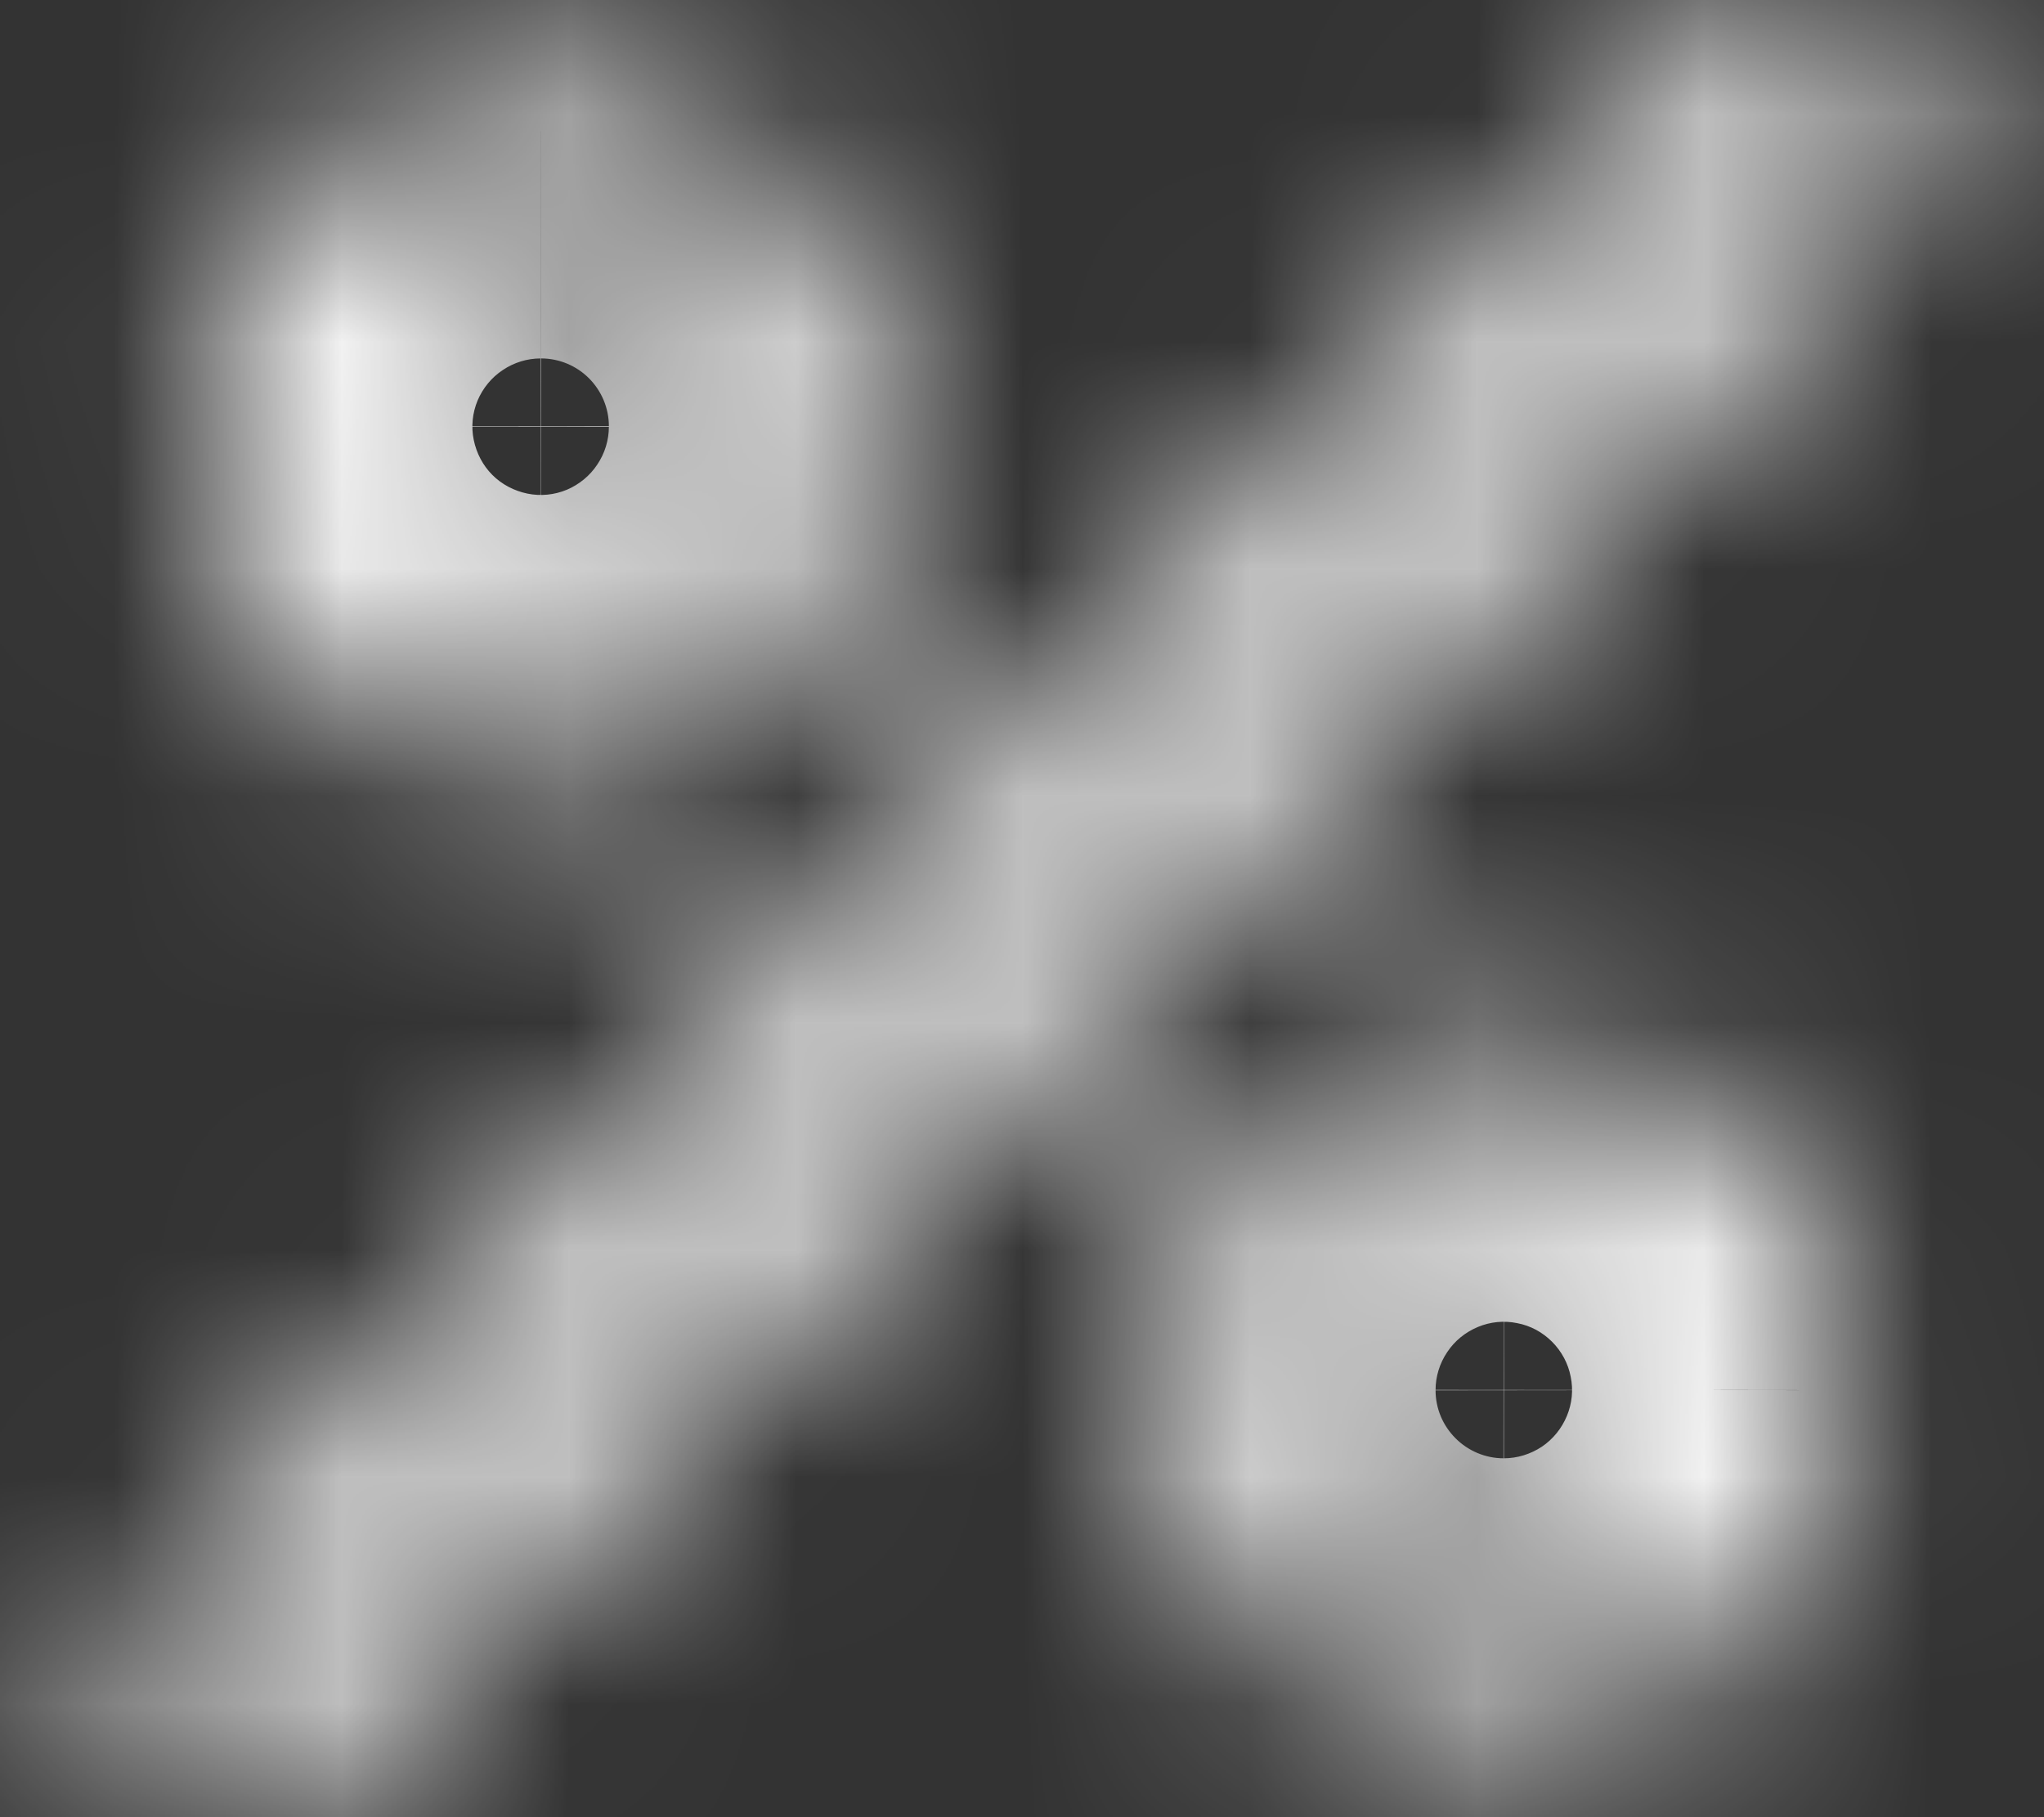 <svg width="9" height="8" viewBox="0 0 9 8" fill="none" xmlns="http://www.w3.org/2000/svg">
<rect x="0" y="0" width="9" height="8" fill="#333333" stroke="none"/>
<mask id="path-1-inside-1_33_18112" fill="white">
<path d="M2.381 3.378C2.677 3.378 2.967 3.29 3.214 3.125C3.46 2.96 3.653 2.726 3.766 2.452C3.88 2.178 3.909 1.877 3.851 1.586C3.793 1.295 3.651 1.028 3.441 0.818C3.231 0.608 2.964 0.465 2.673 0.408C2.382 0.35 2.081 0.379 1.807 0.493C1.533 0.606 1.298 0.799 1.134 1.045C0.969 1.292 0.881 1.582 0.881 1.878C0.881 2.276 1.04 2.657 1.321 2.938C1.602 3.219 1.983 3.378 2.381 3.378ZM2.381 1.379C2.479 1.379 2.576 1.408 2.658 1.463C2.74 1.518 2.805 1.596 2.842 1.687C2.88 1.778 2.89 1.879 2.871 1.976C2.852 2.073 2.804 2.162 2.734 2.232C2.664 2.302 2.575 2.349 2.478 2.369C2.381 2.388 2.281 2.378 2.189 2.34C2.098 2.302 2.02 2.238 1.965 2.156C1.91 2.074 1.881 1.977 1.881 1.878C1.881 1.746 1.933 1.619 2.027 1.525C2.121 1.431 2.248 1.379 2.381 1.379ZM6.622 4.62C6.325 4.62 6.035 4.708 5.788 4.873C5.542 5.037 5.35 5.272 5.236 5.546C5.123 5.82 5.093 6.121 5.151 6.412C5.209 6.703 5.352 6.97 5.561 7.18C5.771 7.39 6.038 7.532 6.329 7.59C6.62 7.648 6.921 7.618 7.196 7.505C7.47 7.391 7.704 7.199 7.869 6.953C8.033 6.706 8.121 6.416 8.121 6.119C8.121 5.722 7.963 5.341 7.682 5.06C7.4 4.778 7.019 4.62 6.622 4.62ZM6.622 6.619C6.523 6.619 6.426 6.59 6.344 6.535C6.262 6.48 6.198 6.402 6.16 6.311C6.122 6.219 6.112 6.119 6.131 6.022C6.151 5.925 6.198 5.836 6.268 5.766C6.338 5.696 6.427 5.648 6.524 5.629C6.621 5.61 6.722 5.62 6.813 5.658C6.904 5.695 6.982 5.76 7.037 5.842C7.092 5.924 7.121 6.021 7.121 6.119C7.121 6.252 7.069 6.379 6.975 6.473C6.881 6.567 6.754 6.619 6.622 6.619ZM8.354 0.146C8.307 0.1 8.252 0.063 8.191 0.038C8.131 0.013 8.066 0 8 0C7.934 0 7.87 0.013 7.809 0.038C7.748 0.063 7.693 0.1 7.647 0.146L0.649 7.145C0.602 7.191 0.564 7.246 0.539 7.307C0.513 7.368 0.5 7.433 0.5 7.499C0.5 7.565 0.513 7.63 0.538 7.691C0.563 7.752 0.6 7.807 0.646 7.854C0.693 7.9 0.748 7.937 0.809 7.962C0.87 7.987 0.935 8 1.001 8C1.067 8 1.133 7.987 1.193 7.961C1.254 7.936 1.309 7.898 1.355 7.851L8.354 0.853C8.4 0.807 8.437 0.752 8.462 0.691C8.487 0.63 8.5 0.565 8.5 0.5C8.5 0.434 8.487 0.369 8.462 0.309C8.437 0.248 8.4 0.193 8.354 0.146Z"/>
</mask>
<path d="M2.381 3.378L2.379 5.178H2.381V3.378ZM0.881 1.878H-0.919L-0.919 1.88L0.881 1.878ZM2.381 1.379V-0.421L2.379 -0.421L2.381 1.379ZM1.881 1.878L0.081 1.877V1.878H1.881ZM6.622 4.62L6.624 2.82H6.622V4.62ZM8.121 6.119H9.921L9.921 6.117L8.121 6.119ZM6.622 6.619V8.419L6.623 8.419L6.622 6.619ZM7.121 6.119L8.921 6.121V6.119H7.121ZM8.354 0.146L7.08 1.419L7.081 1.42L8.354 0.146ZM8 0V-1.8V0ZM7.647 0.146L8.92 1.419L8.92 1.419L7.647 0.146ZM0.649 7.145L1.913 8.425L1.921 8.417L0.649 7.145ZM1.001 8L1.007 9.8L1.001 8ZM1.355 7.851L0.083 6.579L0.075 6.587L1.355 7.851ZM8.354 0.853L7.081 -0.42L7.081 -0.42L8.354 0.853ZM2.381 5.178C3.033 5.178 3.671 4.984 4.214 4.622L2.214 1.629C2.263 1.596 2.321 1.578 2.381 1.578V5.178ZM4.214 4.622C4.756 4.259 5.179 3.744 5.429 3.141L2.103 1.763C2.126 1.709 2.164 1.662 2.214 1.629L4.214 4.622ZM5.429 3.141C5.679 2.538 5.744 1.875 5.617 1.235L2.086 1.937C2.074 1.879 2.08 1.818 2.103 1.763L5.429 3.141ZM5.617 1.235C5.489 0.595 5.175 0.007 4.714 -0.455L2.168 2.091C2.126 2.049 2.098 1.995 2.086 1.937L5.617 1.235ZM4.714 -0.455C4.252 -0.916 3.664 -1.23 3.024 -1.358L2.322 2.173C2.264 2.161 2.21 2.133 2.168 2.091L4.714 -0.455ZM3.024 -1.358C2.384 -1.485 1.721 -1.42 1.118 -1.17L2.496 2.156C2.441 2.179 2.38 2.185 2.322 2.173L3.024 -1.358ZM1.118 -1.17C0.515 -0.92 -0 -0.497 -0.363 0.045L2.63 2.045C2.597 2.095 2.55 2.133 2.496 2.156L1.118 -1.17ZM-0.363 0.045C-0.725 0.588 -0.919 1.226 -0.919 1.878H2.681C2.681 1.938 2.663 1.996 2.63 2.045L-0.363 0.045ZM-0.919 1.88C-0.918 2.755 -0.57 3.593 0.048 4.211L2.593 1.665C2.649 1.721 2.681 1.797 2.681 1.876L-0.919 1.88ZM0.048 4.211C0.666 4.829 1.504 5.177 2.379 5.178L2.383 1.578C2.462 1.578 2.538 1.61 2.593 1.665L0.048 4.211ZM2.381 3.179C2.123 3.179 1.872 3.102 1.658 2.959L3.658 -0.034C3.28 -0.287 2.835 -0.421 2.381 -0.421V3.179ZM1.658 2.959C1.444 2.817 1.278 2.613 1.179 2.376L4.505 0.998C4.331 0.578 4.037 0.219 3.658 -0.034L1.658 2.959ZM1.179 2.376C1.081 2.138 1.055 1.877 1.105 1.625L4.636 2.327C4.725 1.881 4.679 1.419 4.505 0.998L1.179 2.376ZM1.105 1.625C1.156 1.373 1.279 1.141 1.461 0.959L4.007 3.505C4.328 3.183 4.548 2.773 4.636 2.327L1.105 1.625ZM1.461 0.959C1.643 0.777 1.875 0.653 2.127 0.603L2.829 4.134C3.275 4.045 3.685 3.826 4.007 3.505L1.461 0.959ZM2.127 0.603C2.379 0.553 2.641 0.579 2.878 0.677L1.5 4.003C1.921 4.177 2.383 4.223 2.829 4.134L2.127 0.603ZM2.878 0.677C3.116 0.776 3.319 0.942 3.462 1.156L0.468 3.156C0.721 3.534 1.08 3.829 1.5 4.003L2.878 0.677ZM3.462 1.156C3.604 1.37 3.681 1.621 3.681 1.878H0.081C0.081 2.333 0.216 2.778 0.468 3.156L3.462 1.156ZM3.681 1.88C3.68 2.224 3.544 2.554 3.3 2.798L0.754 0.252C0.323 0.683 0.081 1.268 0.081 1.877L3.681 1.88ZM3.3 2.798C3.056 3.041 2.726 3.178 2.382 3.179L2.379 -0.421C1.77 -0.421 1.185 -0.179 0.754 0.252L3.3 2.798ZM6.622 2.82C5.969 2.82 5.331 3.013 4.788 3.376L6.789 6.369C6.739 6.402 6.681 6.42 6.622 6.42V2.82ZM4.788 3.376C4.246 3.738 3.823 4.254 3.573 4.857L6.899 6.234C6.876 6.289 6.838 6.336 6.789 6.369L4.788 3.376ZM3.573 4.857C3.323 5.46 3.258 6.123 3.385 6.763L6.916 6.061C6.928 6.119 6.922 6.179 6.899 6.234L3.573 4.857ZM3.385 6.763C3.513 7.403 3.827 7.991 4.288 8.453L6.834 5.907C6.876 5.949 6.905 6.003 6.916 6.061L3.385 6.763ZM4.288 8.453C4.75 8.914 5.338 9.228 5.978 9.356L6.68 5.825C6.739 5.836 6.792 5.865 6.834 5.907L4.288 8.453ZM5.978 9.356C6.618 9.483 7.281 9.418 7.884 9.168L6.507 5.842C6.562 5.819 6.622 5.813 6.68 5.825L5.978 9.356ZM7.884 9.168C8.487 8.918 9.003 8.495 9.365 7.953L6.372 5.953C6.405 5.903 6.452 5.865 6.507 5.842L7.884 9.168ZM9.365 7.953C9.728 7.41 9.921 6.772 9.921 6.119H6.321C6.321 6.06 6.339 6.002 6.372 5.953L9.365 7.953ZM9.921 6.117C9.92 5.243 9.573 4.405 8.954 3.787L6.409 6.332C6.353 6.276 6.321 6.201 6.321 6.121L9.921 6.117ZM8.954 3.787C8.336 3.169 7.498 2.821 6.624 2.82L6.62 6.42C6.541 6.42 6.465 6.388 6.409 6.332L8.954 3.787ZM6.622 4.819C6.879 4.819 7.13 4.896 7.344 5.038L5.344 8.032C5.722 8.284 6.167 8.419 6.622 8.419V4.819ZM7.344 5.038C7.558 5.181 7.724 5.384 7.823 5.622L4.497 7C4.671 7.42 4.966 7.779 5.344 8.032L7.344 5.038ZM7.823 5.622C7.921 5.859 7.947 6.121 7.897 6.373L4.366 5.671C4.277 6.117 4.323 6.579 4.497 7L7.823 5.622ZM7.897 6.373C7.847 6.625 7.723 6.857 7.541 7.039L4.995 4.493C4.674 4.815 4.455 5.225 4.366 5.671L7.897 6.373ZM7.541 7.039C7.359 7.221 7.127 7.344 6.875 7.395L6.173 3.864C5.727 3.953 5.317 4.172 4.995 4.493L7.541 7.039ZM6.875 7.395C6.623 7.445 6.362 7.419 6.124 7.321L7.502 3.995C7.082 3.821 6.619 3.775 6.173 3.864L6.875 7.395ZM6.124 7.321C5.887 7.222 5.683 7.056 5.541 6.842L8.534 4.842C8.281 4.463 7.922 4.169 7.502 3.995L6.124 7.321ZM5.541 6.842C5.398 6.628 5.321 6.377 5.321 6.119H8.921C8.921 5.665 8.787 5.22 8.534 4.842L5.541 6.842ZM5.321 6.118C5.322 5.774 5.459 5.444 5.702 5.2L8.248 7.746C8.679 7.315 8.921 6.73 8.921 6.121L5.321 6.118ZM5.702 5.2C5.946 4.956 6.276 4.82 6.62 4.819L6.623 8.419C7.232 8.419 7.817 8.177 8.248 7.746L5.702 5.2ZM9.627 -1.126C9.413 -1.34 9.16 -1.509 8.88 -1.625L7.502 1.701C7.345 1.636 7.201 1.54 7.08 1.419L9.627 -1.126ZM8.88 -1.625C8.601 -1.74 8.302 -1.8 8 -1.8V1.8C7.829 1.8 7.66 1.766 7.502 1.701L8.88 -1.625ZM8 -1.8C7.698 -1.8 7.399 -1.74 7.12 -1.625L8.498 1.701C8.34 1.766 8.171 1.8 8 1.8V-1.8ZM7.12 -1.625C6.841 -1.509 6.587 -1.34 6.374 -1.126L8.92 1.419C8.799 1.54 8.656 1.636 8.498 1.701L7.12 -1.625ZM6.374 -1.126L-0.624 5.872L1.921 8.417L8.92 1.419L6.374 -1.126ZM-0.616 5.864C-0.832 6.077 -1.003 6.331 -1.121 6.61L2.199 8.003C2.132 8.161 2.035 8.305 1.913 8.425L-0.616 5.864ZM-1.121 6.61C-1.238 6.89 -1.299 7.19 -1.3 7.493L2.3 7.504C2.299 7.676 2.265 7.845 2.199 8.003L-1.121 6.61ZM-1.3 7.493C-1.301 7.796 -1.242 8.097 -1.126 8.377L2.202 7.004C2.267 7.163 2.301 7.333 2.3 7.504L-1.3 7.493ZM-1.126 8.377C-1.011 8.657 -0.841 8.912 -0.626 9.126L1.919 6.581C2.04 6.702 2.136 6.846 2.202 7.004L-1.126 8.377ZM-0.626 9.126C-0.412 9.341 -0.157 9.511 0.123 9.626L1.495 6.298C1.654 6.364 1.798 6.46 1.919 6.581L-0.626 9.126ZM0.123 9.626C0.403 9.742 0.704 9.801 1.007 9.8L0.996 6.2C1.167 6.199 1.337 6.233 1.495 6.298L0.123 9.626ZM1.007 9.8C1.31 9.799 1.61 9.738 1.89 9.621L0.497 6.301C0.655 6.235 0.824 6.201 0.996 6.2L1.007 9.8ZM1.89 9.621C2.17 9.503 2.423 9.332 2.636 9.116L0.075 6.587C0.195 6.465 0.338 6.368 0.497 6.301L1.89 9.621ZM2.628 9.124L9.626 2.126L7.081 -0.42L0.083 6.579L2.628 9.124ZM9.626 2.126C9.84 1.913 10.009 1.659 10.125 1.38L6.799 0.002C6.864 -0.156 6.96 -0.299 7.081 -0.42L9.626 2.126ZM10.125 1.38C10.241 1.101 10.3 0.802 10.3 0.5H6.7C6.7 0.329 6.734 0.16 6.799 0.002L10.125 1.38ZM10.3 0.5C10.3 0.198 10.241 -0.101 10.125 -0.38L6.799 0.998C6.734 0.84 6.7 0.671 6.7 0.5H10.3ZM10.125 -0.38C10.009 -0.66 9.84 -0.913 9.626 -1.127L7.081 1.42C6.96 1.299 6.864 1.155 6.799 0.998L10.125 -0.38Z" fill="white" mask="url(#path-1-inside-1_33_18112)"/>
</svg>

